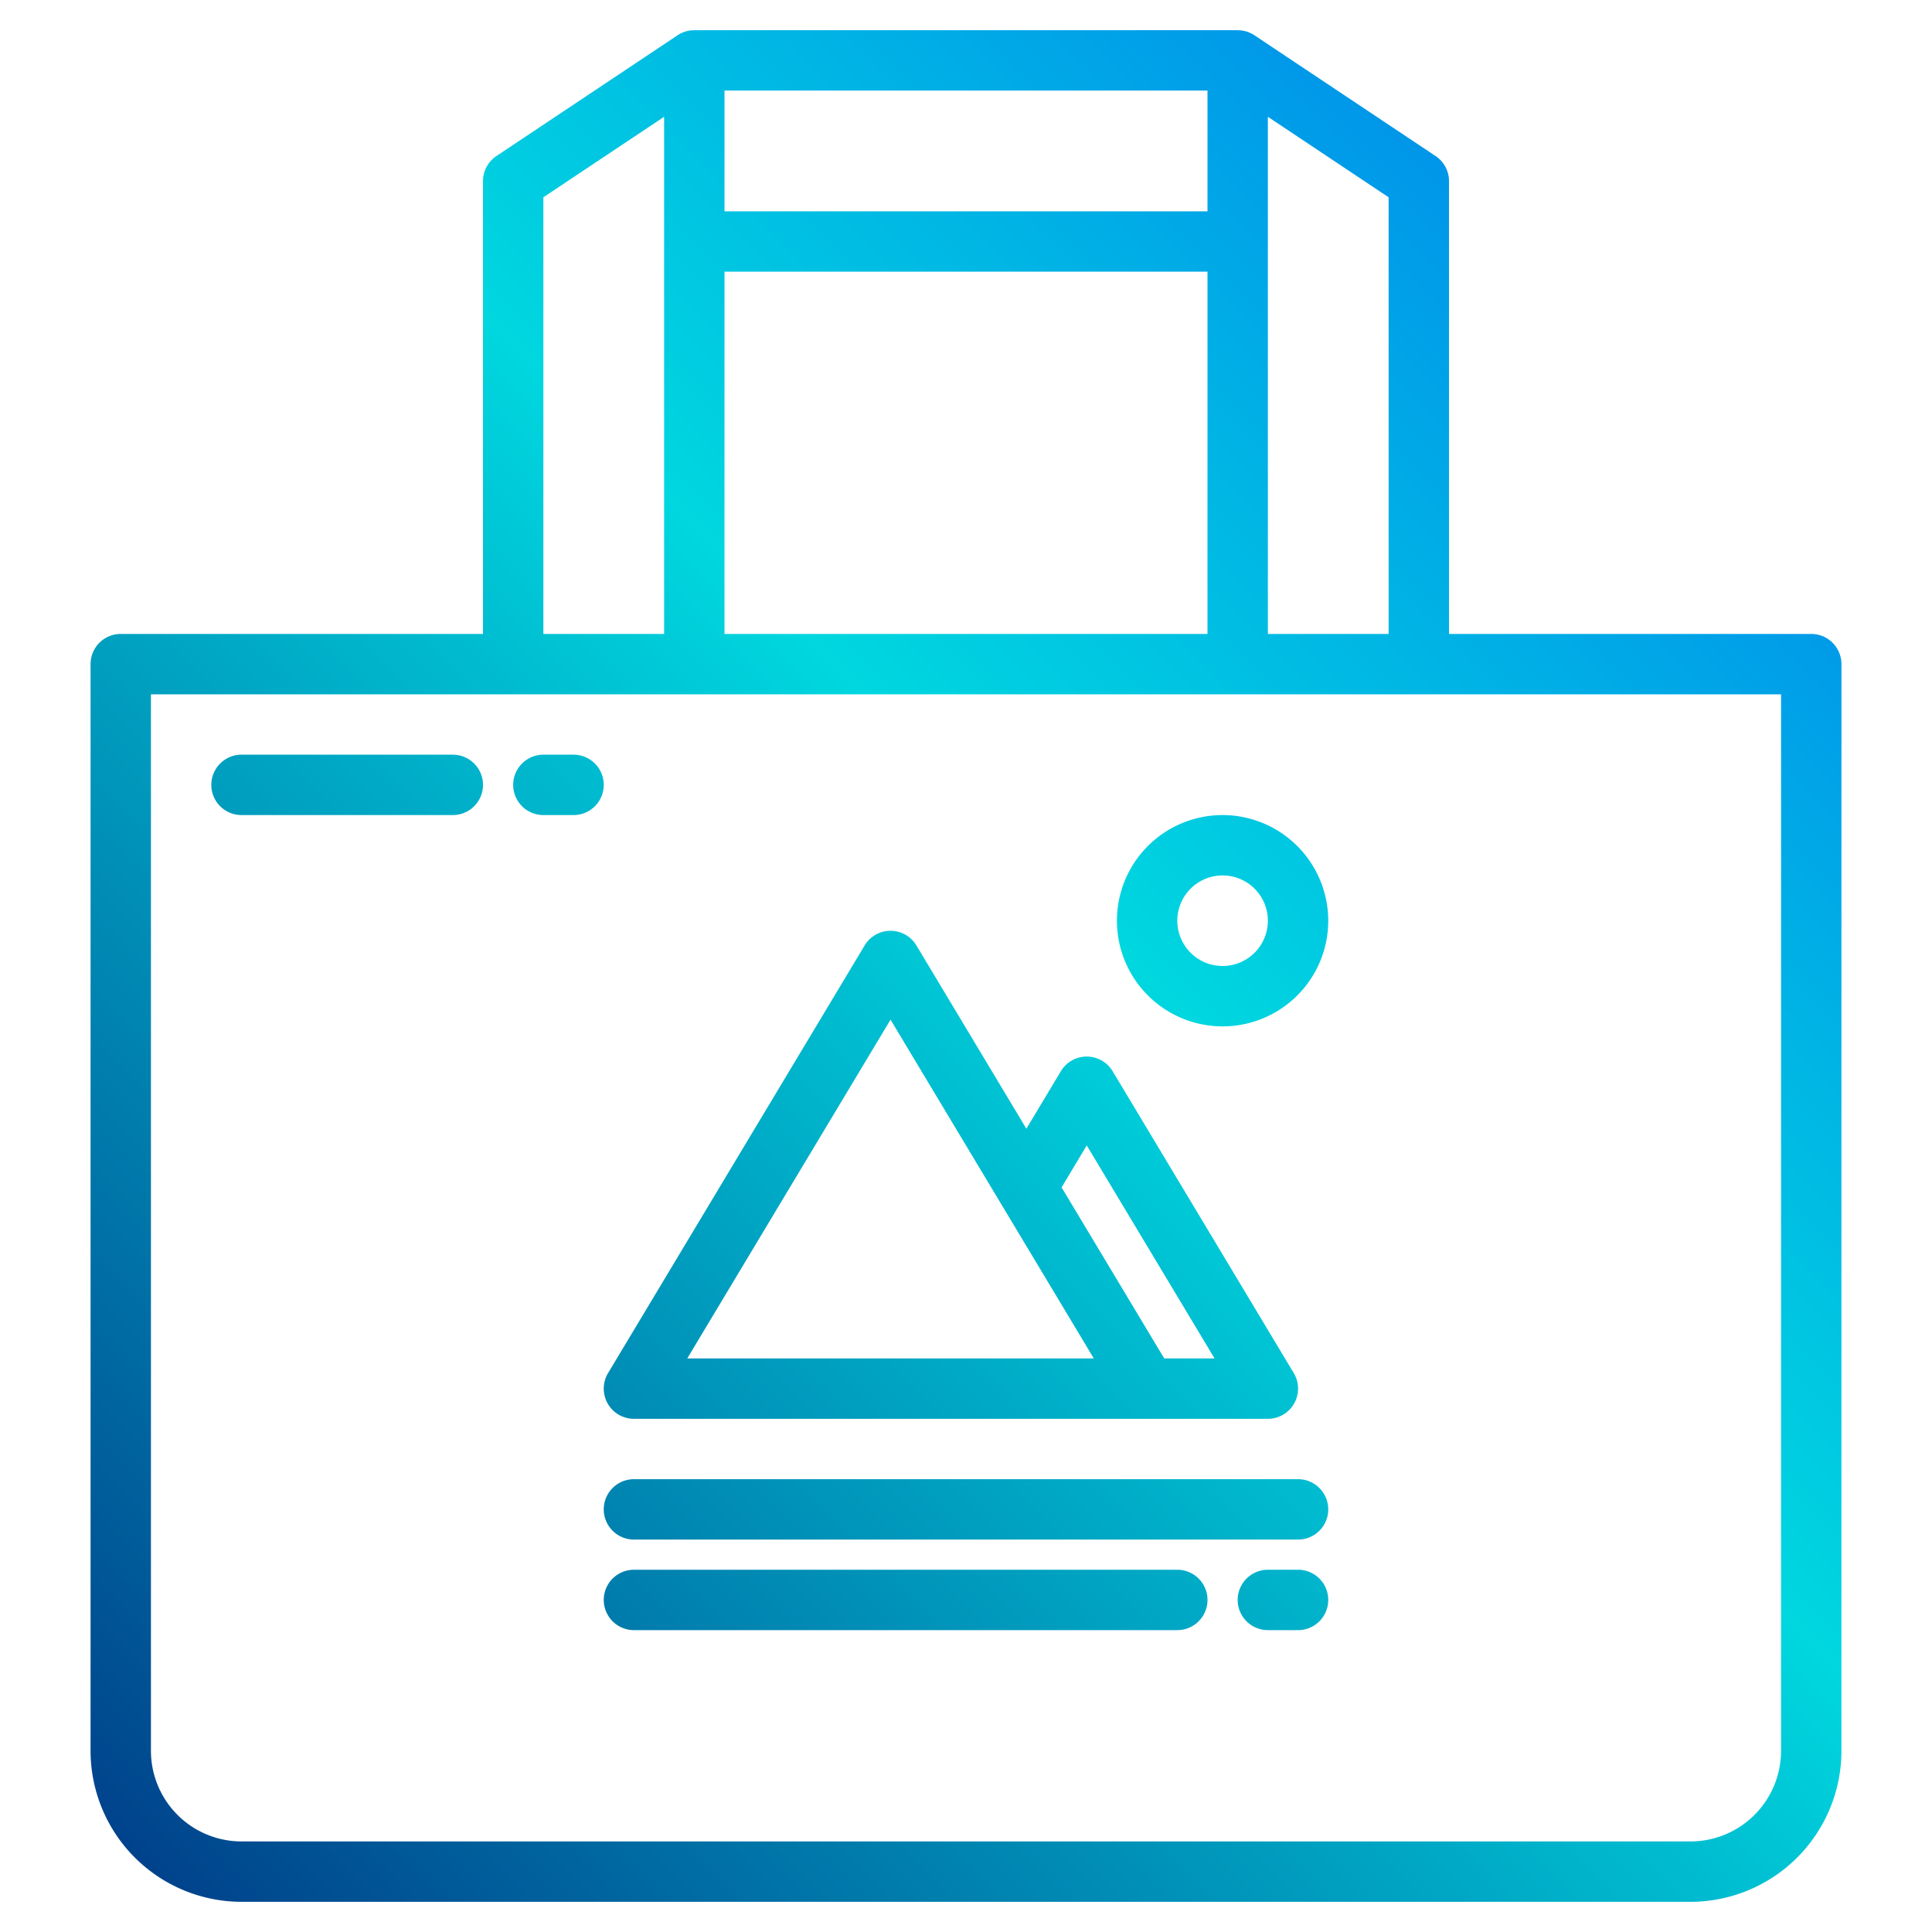 <svg height="512" viewBox="0 0 512 512" width="512" xmlns="http://www.w3.org/2000/svg" xmlns:xlink="http://www.w3.org/1999/xlink"><linearGradient id="linear-gradient" gradientUnits="userSpaceOnUse" x1="50.925" x2="547.278" y1="519.689" y2="23.336"><stop offset="0" stop-color="#003f8a"/><stop offset=".518" stop-color="#00d7df"/><stop offset="1" stop-color="#006df0"/></linearGradient><linearGradient id="linear-gradient-2" x1="64.285" x2="560.639" xlink:href="#linear-gradient" y1="533.05" y2="36.696"/><linearGradient id="linear-gradient-3" x1="49.618" x2="545.971" xlink:href="#linear-gradient" y1="518.382" y2="22.029"/><linearGradient id="linear-gradient-4" x1="93.618" x2="589.971" xlink:href="#linear-gradient" y1="562.382" y2="66.029"/><linearGradient id="linear-gradient-5" x1="97.618" x2="593.971" xlink:href="#linear-gradient" y1="566.382" y2="70.029"/><linearGradient id="linear-gradient-6" x1="147.618" x2="643.971" xlink:href="#linear-gradient" y1="616.382" y2="120.029"/><linearGradient id="linear-gradient-7" x1="-84.382" x2="411.971" xlink:href="#linear-gradient" y1="384.382" y2="-111.971"/><linearGradient id="linear-gradient-8" x1="-56.382" x2="439.971" xlink:href="#linear-gradient" y1="412.382" y2="-83.971"/><g id="Eco_bag" data-name="Eco bag"><path d="m480 168h-96v-120a8 8 0 0 0 -3.562-6.656l-48-32a7.975 7.975 0 0 0 -4.438-1.328v-.016h-144v.016a7.975 7.975 0 0 0 -4.438 1.328l-48 32a8 8 0 0 0 -3.562 6.656v120h-96a8 8 0 0 0 -8 8v288a40.045 40.045 0 0 0 40 40h384a40.045 40.045 0 0 0 40-40v-288a8 8 0 0 0 -8-8zm-144-137.052 32 21.333v115.719h-32zm-144 137.052v-96h128v96zm128-112h-128v-32h128zm-176-3.719 32-21.333v137.052h-32zm328 411.719a24.028 24.028 0 0 1 -24 24h-384a24.028 24.028 0 0 1 -24-24v-280h432z" fill="url(#linear-gradient)"/><path d="m168 376h168a8 8 0 0 0 6.86-12.116l-48-80a8 8 0 0 0 -13.72 0l-9.14 15.236-29.14-48.566a8 8 0 0 0 -13.72 0l-68 113.33a8 8 0 0 0 6.86 12.116zm120-72.45 33.87 56.45h-13.34l-27.2-45.332zm-52-33.331 53.87 89.781h-107.74z" fill="url(#linear-gradient-2)"/><path d="m324 216a28 28 0 1 0 28 28 28.032 28.032 0 0 0 -28-28zm0 40a12 12 0 1 1 12-12 12.013 12.013 0 0 1 -12 12z" fill="url(#linear-gradient-3)"/><path d="m344 392h-176a8 8 0 0 0 0 16h176a8 8 0 0 0 0-16z" fill="url(#linear-gradient-4)"/><path d="m312 416h-144a8 8 0 0 0 0 16h144a8 8 0 0 0 0-16z" fill="url(#linear-gradient-5)"/><path d="m344 416h-8a8 8 0 0 0 0 16h8a8 8 0 0 0 0-16z" fill="url(#linear-gradient-6)"/><path d="m120 200h-56a8 8 0 0 0 0 16h56a8 8 0 0 0 0-16z" fill="url(#linear-gradient-7)"/><path d="m152 200h-8a8 8 0 0 0 0 16h8a8 8 0 0 0 0-16z" fill="url(#linear-gradient-8)"/></g></svg>